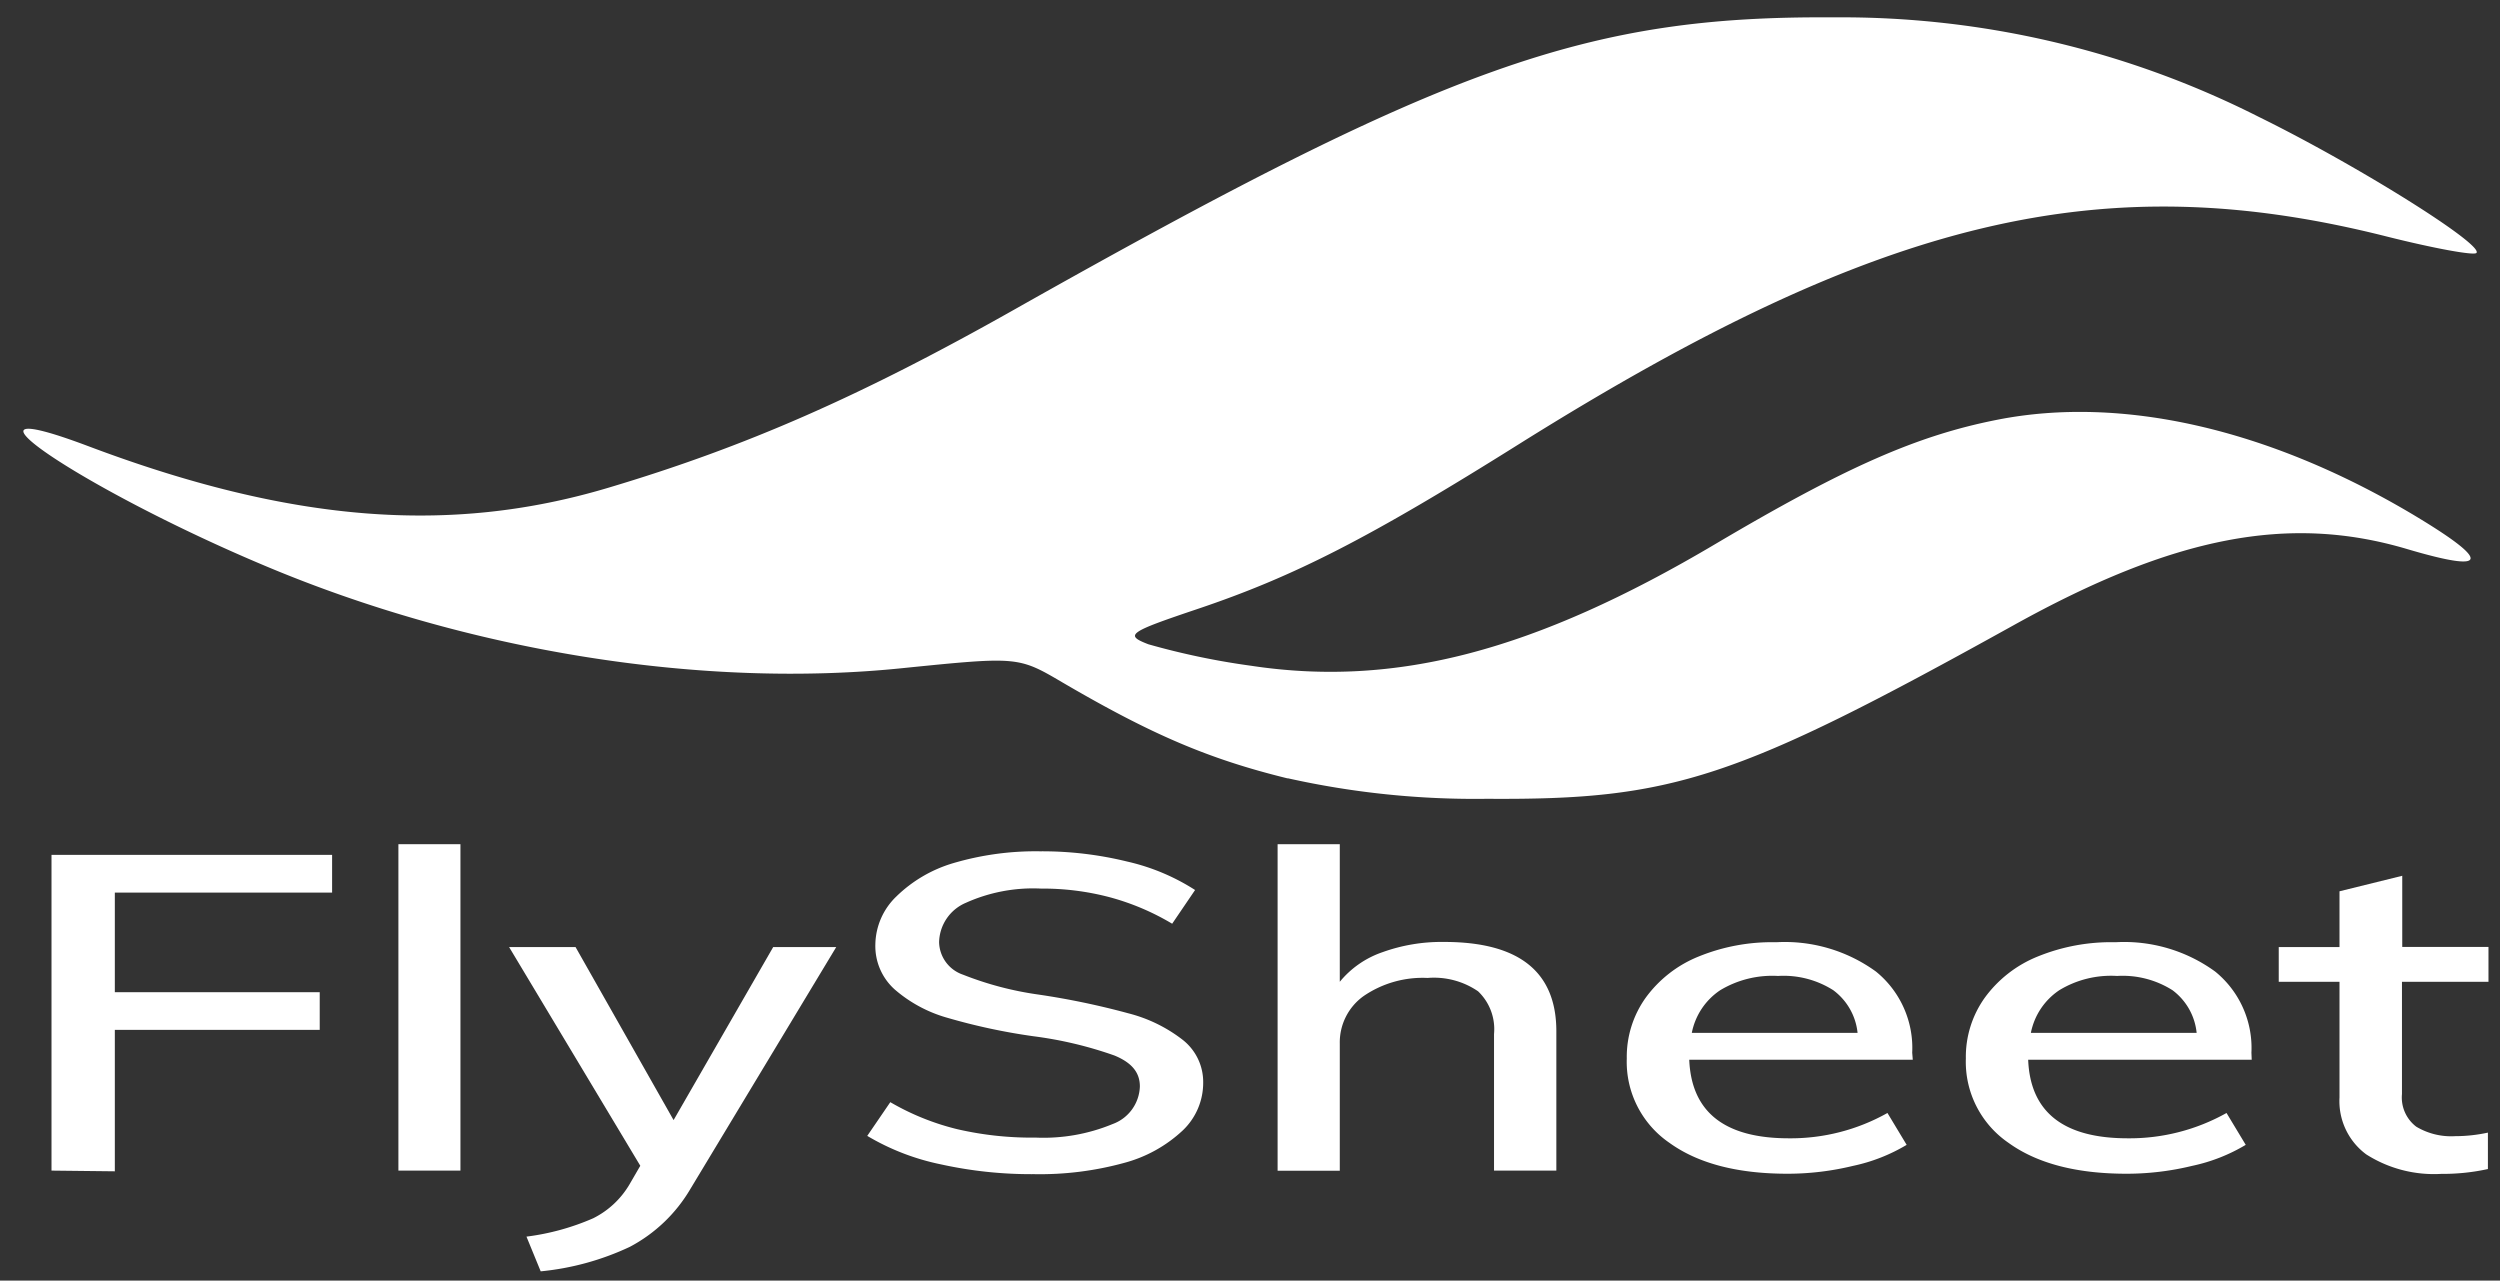 <svg id="svg8" xmlns="http://www.w3.org/2000/svg" viewBox="0 0 175.7 90"><rect x="0" y="0" width="175.7" height="90" fill="#333333" stroke="none"/><defs><style>.cls-1{fill:#fff;}</style></defs><title>logo</title><g id="layer1"><path id="path23" class="cls-1" d="M90.47,54.7c-5.53-1.36-9.53-3.07-15.82-6.75-3.08-1.81-3.13-1.81-11.15-1-14.13,1.47-30.61-1.17-44.89-7.19C5.84,34.4-4.7,27.26,6.16,31.34c14.24,5.37,25.45,6.27,36.59,2.94,9.66-2.88,17.76-6.44,28.53-12.52C101.69,4.6,111.52,1.1,128.92,1.22a64.93,64.93,0,0,1,29.84,7c6.94,3.41,15.85,9,15.28,9.56-.19.19-3-.33-6.27-1.15-20-5.06-35.57-1.34-60.9,14.51C96.26,37.8,91,40.5,84.13,42.81c-4.84,1.63-5.11,1.82-3.42,2.47a52.13,52.13,0,0,0,7.22,1.51c10.12,1.53,19.89-1,32.7-8.6,9.12-5.39,14.11-7.58,19.74-8.69,8.72-1.72,19,.62,29.09,6.59,5.66,3.37,5.56,4.23-.28,2.5-8.31-2.47-16.39-.91-27.66,5.35-19.54,10.84-23.93,12.29-37,12.2a60.38,60.38,0,0,1-14-1.44Z"/></g><path class="cls-1" d="M3.62,82.27V60.08H23.34v2.65H8.07v7h14.4v2.65H8.07v9.94Z"/><path class="cls-1" d="M28,82.27V59.33h4.36V82.27Z"/><path class="cls-1" d="M58.77,66.56l-10.25,17a10.76,10.76,0,0,1-4.26,4.07A19,19,0,0,1,38,89.35l-1-2.44a17,17,0,0,0,4.69-1.29,6.14,6.14,0,0,0,2.55-2.38L45,81.93,35.78,66.56h4.67l6.89,12.16,7-12.16Z"/><path class="cls-1" d="M66.12,81.83a16.64,16.64,0,0,1-5.17-2l1.62-2.37a17.64,17.64,0,0,0,4.71,1.9,23.13,23.13,0,0,0,5.5.59A12.71,12.71,0,0,0,78.19,79a2.91,2.91,0,0,0,1.92-2.65c0-1-.6-1.68-1.79-2.17a27.57,27.57,0,0,0-5.67-1.35,42.67,42.67,0,0,1-6.07-1.3,9.62,9.62,0,0,1-3.71-2,4.09,4.09,0,0,1-1.35-3.16A4.77,4.77,0,0,1,63,63,9.62,9.62,0,0,1,67,60.66a20.43,20.43,0,0,1,6.09-.83,25.06,25.06,0,0,1,6.13.72,14.94,14.94,0,0,1,4.77,2l-1.61,2.37A17.28,17.28,0,0,0,78,63.06a18.39,18.39,0,0,0-4.84-.61,11.5,11.5,0,0,0-5.28,1A3.08,3.08,0,0,0,66,66.22a2.47,2.47,0,0,0,1.68,2.28A23.08,23.08,0,0,0,73,69.9a54,54,0,0,1,6.28,1.31,10.43,10.43,0,0,1,3.84,1.87,3.76,3.76,0,0,1,1.44,3,4.61,4.61,0,0,1-1.44,3.37A9.65,9.65,0,0,1,79,81.73a22.33,22.33,0,0,1-6.31.79A29.42,29.42,0,0,1,66.12,81.83Z"/><path class="cls-1" d="M109.38,72.48v9.79H105v-9.6a3.67,3.67,0,0,0-1.12-3,5.48,5.48,0,0,0-3.55-.94A7.34,7.34,0,0,0,95.84,70a4,4,0,0,0-1.68,3.34v8.94H89.79V59.33h4.37V69a6.67,6.67,0,0,1,3-2.08,12.23,12.23,0,0,1,4.32-.72Q109.38,66.19,109.38,72.48Z"/><path class="cls-1" d="M134.43,74.48H118.72q.23,5.52,7,5.52a13.86,13.86,0,0,0,6.93-1.78L134,80.46a12.27,12.27,0,0,1-3.78,1.48,19.48,19.48,0,0,1-4.6.55q-5.28,0-8.29-2.17a6.9,6.9,0,0,1-3-5.93,7.15,7.15,0,0,1,1.33-4.27,8.56,8.56,0,0,1,3.73-2.9,13.65,13.65,0,0,1,5.45-1,10.9,10.9,0,0,1,7,2.06,6.91,6.91,0,0,1,2.55,5.7ZM120.9,69.59a4.69,4.69,0,0,0-2,3h11.65a4.28,4.28,0,0,0-1.71-3,6.51,6.51,0,0,0-3.88-1A7.1,7.1,0,0,0,120.9,69.59Z"/><path class="cls-1" d="M158.25,74.48H142.54q.22,5.52,7,5.52a13.92,13.92,0,0,0,6.94-1.78l1.35,2.24a12.27,12.27,0,0,1-3.78,1.48,19.42,19.42,0,0,1-4.6.55q-5.28,0-8.29-2.17a6.9,6.9,0,0,1-3-5.93,7.15,7.15,0,0,1,1.33-4.27,8.56,8.56,0,0,1,3.73-2.9,13.67,13.67,0,0,1,5.46-1,10.87,10.87,0,0,1,7,2.06,6.91,6.91,0,0,1,2.55,5.7Zm-13.52-4.89a4.7,4.7,0,0,0-2,3h11.65a4.27,4.27,0,0,0-1.7-3,6.55,6.55,0,0,0-3.89-1A7,7,0,0,0,144.73,69.59Z"/><path class="cls-1" d="M168.81,69v7.89a2.58,2.58,0,0,0,1,2.29,4.77,4.77,0,0,0,2.73.67,10.88,10.88,0,0,0,2.31-.25v2.56a14.67,14.67,0,0,1-3.27.34,8.85,8.85,0,0,1-5.28-1.37,4.65,4.65,0,0,1-1.88-4V69h-4.27V66.56h4.27V62.64l4.41-1.09v5h6.06V69Z"/></svg>
